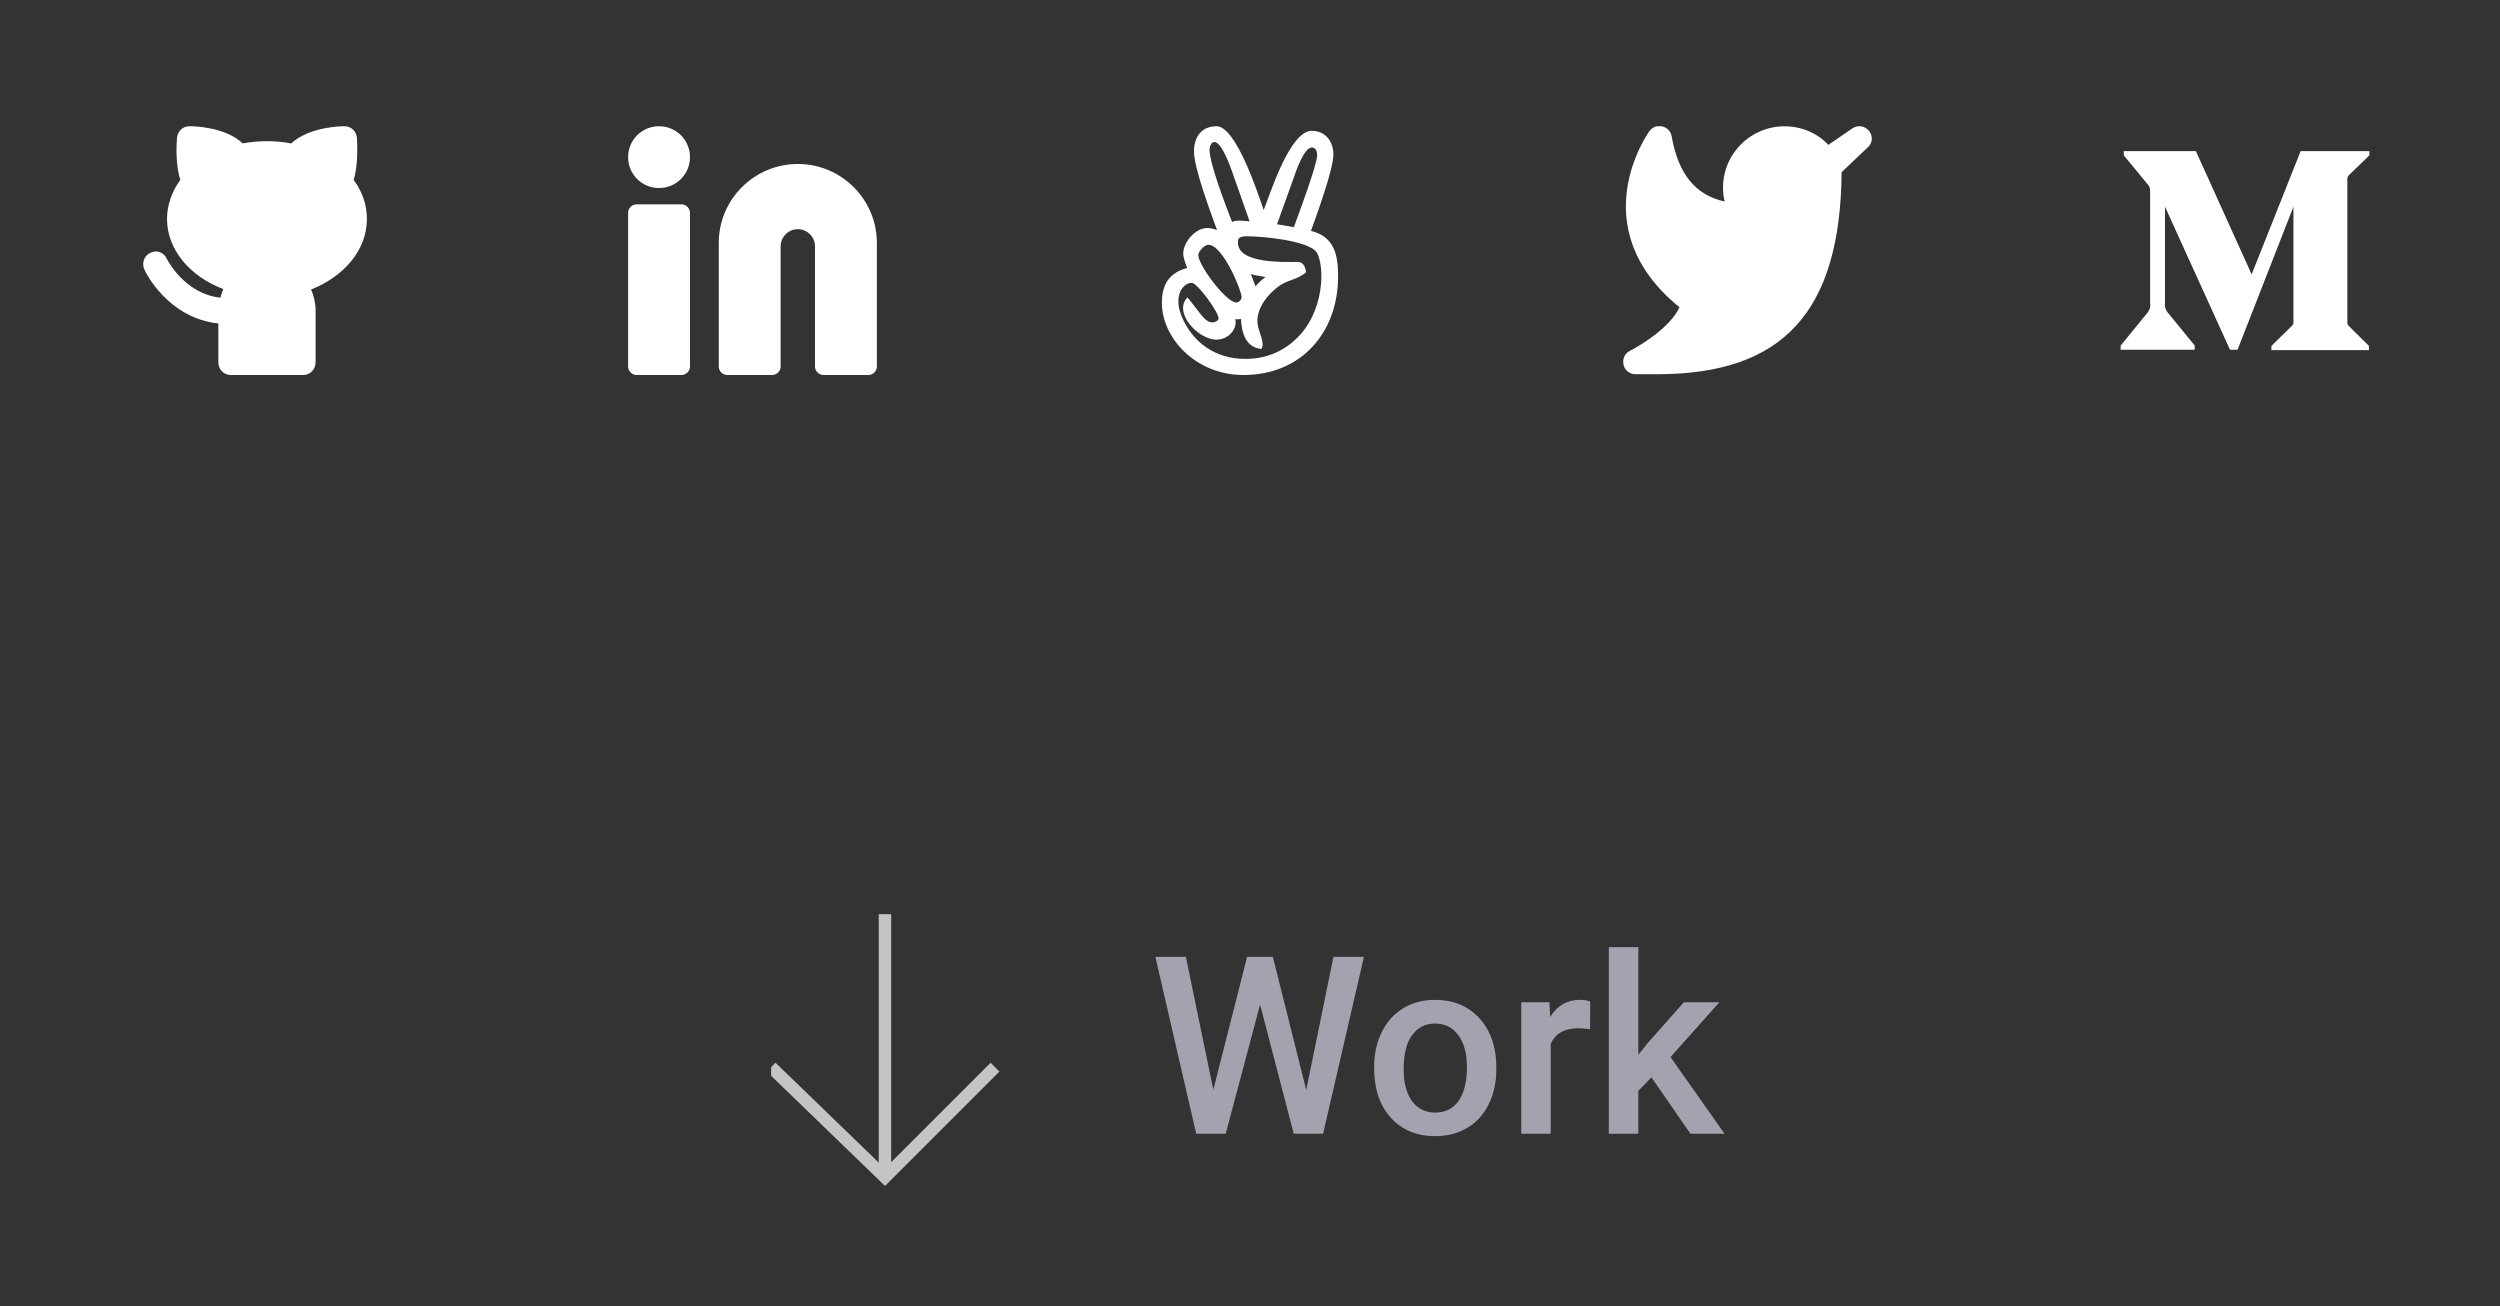 <svg width="201" height="105" viewBox="0 0 201 105" fill="none" xmlns="http://www.w3.org/2000/svg">
<rect x="0" y="0" width="201" height="105" fill="#333333" stroke="none"/>
<g clip-path="url(#clip0_48_2411)">
<g clip-path="url(#clip1_48_2411)">
<g clip-path="url(#clip2_48_2411)">
<g clip-path="url(#clip3_48_2411)">
<path d="M29.499 17.612C29.499 16.472 29.133 15.401 28.435 14.468C28.701 13.57 28.767 12.43 28.701 11.118C28.668 10.565 28.235 10.15 27.703 10.15C27.403 10.15 24.875 10.185 23.411 11.532C22.146 11.29 20.815 11.29 19.518 11.532C18.087 10.185 15.559 10.15 15.226 10.15C14.693 10.15 14.261 10.565 14.228 11.118C14.128 12.43 14.228 13.57 14.494 14.468C13.795 15.435 13.429 16.506 13.429 17.612C13.429 20.03 15.226 22.206 17.954 23.242C17.854 23.449 17.788 23.691 17.721 23.933C14.826 23.622 13.462 20.893 13.396 20.79C13.163 20.271 12.564 20.064 12.065 20.34C11.566 20.582 11.366 21.204 11.632 21.722C11.699 21.895 13.529 25.591 17.555 26.005V29.114C17.555 29.701 17.987 30.151 18.553 30.151H24.375C24.941 30.151 25.374 29.701 25.374 29.114V25.004C25.374 24.382 25.241 23.795 25.008 23.277C27.703 22.206 29.499 20.064 29.499 17.612Z" fill="white"/>
</g>
</g>
<g clip-path="url(#clip4_48_2411)">
<path d="M64.144 13.185C60.656 13.185 57.789 16.013 57.789 19.53V29.461C57.789 29.84 58.099 30.151 58.479 30.151H62.072C62.452 30.151 62.763 29.84 62.763 29.461V19.806C62.763 19.047 63.384 18.426 64.144 18.426C64.904 18.426 65.526 19.047 65.526 19.806V29.461C65.526 29.84 65.837 30.151 66.217 30.151H69.809C70.189 30.151 70.5 29.84 70.5 29.461V19.53C70.5 16.047 67.668 13.185 64.144 13.185Z" fill="white"/>
<path d="M54.783 16.426H51.191C50.811 16.426 50.5 16.737 50.5 17.116V29.461C50.5 29.84 50.811 30.151 51.191 30.151H54.783C55.163 30.151 55.474 29.84 55.474 29.461V17.116C55.474 16.737 55.163 16.426 54.783 16.426Z" fill="white"/>
<path d="M52.987 10.15C51.605 10.15 50.5 11.254 50.5 12.633C50.5 14.013 51.605 15.116 52.987 15.116C54.369 15.116 55.474 14.013 55.474 12.633C55.474 11.254 54.369 10.15 52.987 10.15Z" fill="white"/>
</g>
<g clip-path="url(#clip5_48_2411)">
<path d="M99.964 30.151C104.661 30.151 107.583 26.69 107.583 22.225C107.583 20.541 107.309 19.021 105.398 18.565C105.863 17.291 107.205 13.608 107.205 12.428C107.205 11.389 106.58 10.518 105.466 10.518C103.69 10.518 102.098 15.662 101.6 16.889C101.214 15.775 99.407 10.15 97.815 10.15C96.577 10.15 95.996 11.045 95.996 12.17C95.996 13.549 97.357 17.123 97.851 18.498C97.601 18.408 97.33 18.33 97.054 18.33C96.122 18.33 95.132 19.466 95.132 20.385C95.132 20.732 95.326 21.221 95.45 21.545C93.981 21.936 93.416 22.896 93.416 24.346C93.412 27.166 96.136 30.151 99.964 30.151ZM103.989 14.37C104.149 13.889 104.829 11.858 105.466 11.858C105.808 11.858 105.9 12.206 105.9 12.483C105.9 13.229 104.364 17.351 104.025 18.264L102.672 18.03L103.989 14.37ZM97.246 12.038V12.037C97.246 11.572 97.824 10.252 99.089 13.877L100.467 17.796C99.846 17.745 99.364 17.678 99.058 17.851C98.624 16.726 97.246 13.175 97.246 12.038ZM97.155 19.681L97.156 19.682C98.322 19.682 99.826 23.377 99.826 23.877C99.826 24.076 99.632 24.322 99.405 24.322C98.572 24.322 96.343 21.318 96.343 20.506C96.347 20.205 96.848 19.681 97.155 19.681ZM95.815 22.74C96.268 22.74 97.976 25.096 97.976 25.596C97.976 25.787 97.669 25.92 97.511 25.92C96.87 25.92 96.619 25.314 95.477 23.912C94.295 25.072 96.293 27.306 97.798 27.306C98.837 27.306 99.513 26.361 99.311 25.666C99.458 25.666 99.641 25.677 99.776 25.642C99.821 26.701 100.139 27.962 101.437 28.052C101.437 28.017 101.517 27.775 101.517 27.763C101.517 27.083 101.095 26.49 101.095 25.798C101.095 24.692 101.958 23.622 102.834 22.997C103.152 22.763 103.539 22.618 103.912 22.485C104.299 22.341 104.709 22.173 105.002 21.884C104.958 21.446 104.776 21.06 104.33 21.06C103.227 21.06 99.53 21.216 99.53 19.509C99.53 19.247 99.534 18.997 100.223 18.997C101.509 18.997 104.773 19.31 105.728 20.134C106.448 20.763 106.696 24.555 104.494 26.958L104.492 26.959C103.333 28.209 101.852 28.857 100.125 28.857C97.761 28.857 95.893 27.584 94.994 25.408C94.313 23.713 95.146 22.74 95.815 22.74ZM100.566 22.036C100.953 22.158 101.351 22.194 101.749 22.271C101.454 22.482 101.192 22.741 100.941 23.017C100.829 22.686 100.693 22.361 100.566 22.036Z" fill="white"/>
</g>
<g clip-path="url(#clip6_48_2411)">
<g clip-path="url(#clip7_48_2411)">
<path d="M150.266 10.52C149.933 10.121 149.366 10.022 148.933 10.321L147 11.65C146.1 10.686 144.833 10.155 143.466 10.155C140.766 10.155 138.533 12.347 138.533 15.072C138.533 15.47 138.566 15.836 138.666 16.201C136.333 15.703 134.933 14.008 134.4 10.952C134.333 10.553 134.033 10.254 133.633 10.155C133.266 10.055 132.866 10.221 132.633 10.52C132.566 10.587 127.066 18.228 135.033 24.706C134.266 26.334 131.966 27.729 131.066 28.195C130.633 28.394 130.433 28.859 130.533 29.324C130.633 29.789 131.033 30.088 131.5 30.088H133.233C143.366 30.088 147.966 25.072 148.066 13.842L150.166 11.849C150.566 11.517 150.6 10.919 150.266 10.52Z" fill="white"/>
</g>
</g>
<path d="M188.904 14.031L190.5 12.488V12.15H184.972L181.032 22.06L176.549 12.15H170.752V12.488L172.617 14.756C172.798 14.924 172.893 15.169 172.869 15.415V24.327C172.927 24.648 172.823 24.978 172.6 25.212L170.5 27.783V28.117H176.454V27.779L174.354 25.212C174.127 24.977 174.019 24.653 174.065 24.327V16.619L179.292 28.121H179.899L184.393 16.619V25.782C184.393 26.023 184.393 26.073 184.237 26.231L182.62 27.812V28.151H190.463V27.813L188.905 26.271C188.768 26.166 188.697 25.991 188.727 25.821V14.481C188.697 14.31 188.767 14.134 188.904 14.031Z" fill="white"/>
</g>
<g clip-path="url(#clip8_48_2411)">
<path d="M62 85.8L71.15 94.65L80 85.8" stroke="#C4C4C4"/>
<path d="M71.15 73.501V94.8" stroke="#C4C4C4"/>
<path d="M105.021 87.635L107.209 76.932H109.66L106.379 91.15H104.016L101.311 80.77L98.547 91.15H96.174L92.893 76.932H95.344L97.551 87.615L100.266 76.932H102.336L105.021 87.635ZM110.48 85.77C110.48 84.734 110.686 83.803 111.096 82.977C111.506 82.143 112.082 81.505 112.824 81.063C113.566 80.613 114.419 80.389 115.383 80.389C116.809 80.389 117.964 80.848 118.85 81.766C119.742 82.684 120.223 83.901 120.295 85.418L120.305 85.975C120.305 87.016 120.103 87.947 119.699 88.768C119.302 89.588 118.729 90.223 117.98 90.672C117.238 91.121 116.379 91.346 115.402 91.346C113.911 91.346 112.717 90.851 111.818 89.862C110.926 88.865 110.48 87.54 110.48 85.887V85.77ZM112.854 85.975C112.854 87.062 113.078 87.915 113.527 88.533C113.977 89.145 114.602 89.451 115.402 89.451C116.203 89.451 116.825 89.139 117.268 88.514C117.717 87.889 117.941 86.974 117.941 85.77C117.941 84.702 117.71 83.856 117.248 83.231C116.792 82.606 116.171 82.293 115.383 82.293C114.608 82.293 113.993 82.602 113.537 83.221C113.081 83.833 112.854 84.751 112.854 85.975ZM127.844 82.752C127.531 82.7 127.209 82.674 126.877 82.674C125.79 82.674 125.057 83.091 124.68 83.924V91.15H122.307V80.584H124.572L124.631 81.766C125.204 80.848 125.998 80.389 127.014 80.389C127.352 80.389 127.632 80.434 127.854 80.525L127.844 82.752ZM132.775 86.619L131.721 87.703V91.15H129.348V76.15H131.721V84.803L132.463 83.875L135.383 80.584H138.234L134.309 84.988L138.654 91.15H135.91L132.775 86.619Z" fill="#A2A3AE"/>
</g>
</g>
<defs>
<clipPath id="clip0_48_2411">
<rect width="200" height="104" fill="white" transform="translate(0.5 0.151)"/>
</clipPath>
<clipPath id="clip1_48_2411">
<rect width="200" height="40" fill="white" transform="translate(0.5 0.151)"/>
</clipPath>
<clipPath id="clip2_48_2411">
<rect width="18" height="20" fill="white" transform="translate(11.5 10.15)"/>
</clipPath>
<clipPath id="clip3_48_2411">
<rect width="18" height="20" fill="white" transform="translate(11.5 10.15)"/>
</clipPath>
<clipPath id="clip4_48_2411">
<rect width="20" height="20" fill="white" transform="translate(50.5 10.15)"/>
</clipPath>
<clipPath id="clip5_48_2411">
<rect width="20" height="20" fill="white" transform="translate(90.5 10.15)"/>
</clipPath>
<clipPath id="clip6_48_2411">
<rect width="20" height="20" fill="white" transform="translate(130.5 10.15)"/>
</clipPath>
<clipPath id="clip7_48_2411">
<rect width="20" height="19.967" fill="white" transform="translate(130.5 10.122)"/>
</clipPath>
<clipPath id="clip8_48_2411">
<rect width="77" height="40" fill="white" transform="translate(62 64.15)"/>
</clipPath>
</defs>
</svg>
